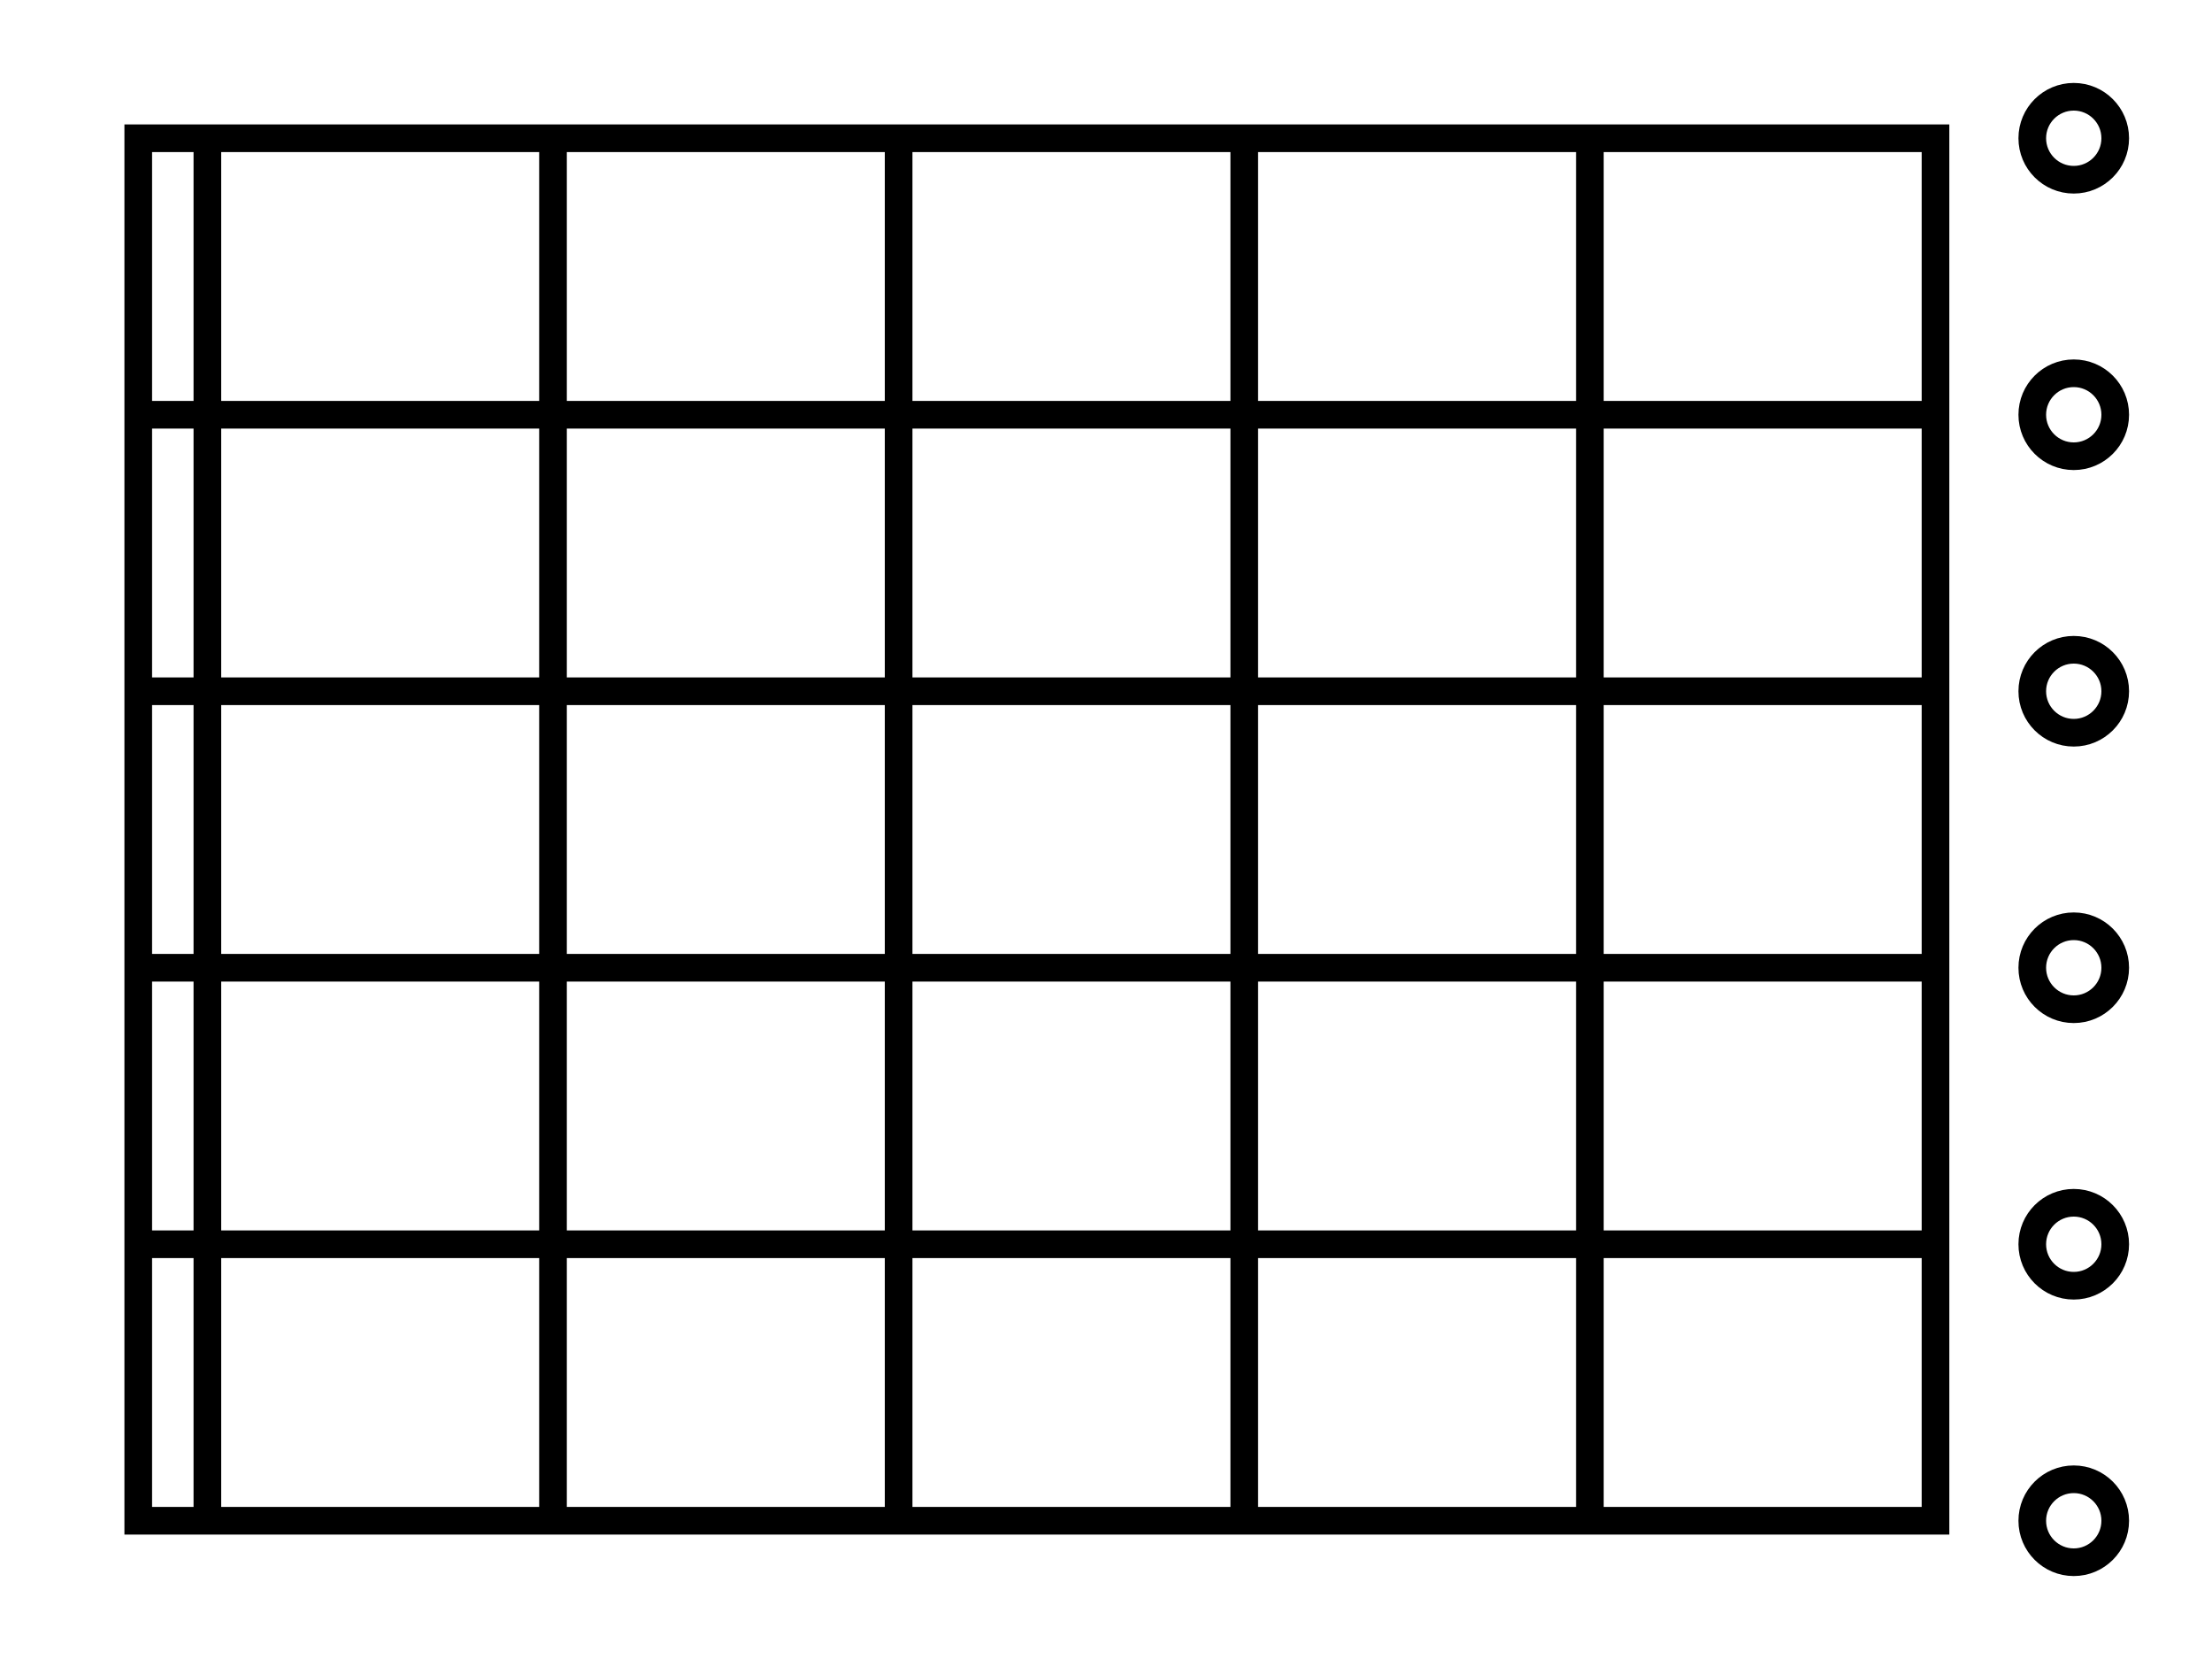 <svg xmlns="http://www.w3.org/2000/svg" height="120" width="160">
    <!-- Vertical lines-->
    <rect x="10" y="10" height="100" width="130" fill-opacity="0" stroke-width="2" stroke="black"/>
    <line x1="15" x2="15" y1="10" y2="110" style="stroke:rgb(0,0,0);stroke-width:2"/>
    <line x1="40" x2="40" y1="10" y2="110" style="stroke:rgb(0,0,0);stroke-width:2"/>
    <line x1="65" x2="65" y1="10" y2="110" style="stroke:rgb(0,0,0);stroke-width:2"/>
    <line x1="90" x2="90" y1="10" y2="110" style="stroke:rgb(0,0,0);stroke-width:2"/>
    <line x1="115" x2="115" y1="10" y2="110" style="stroke:rgb(0,0,0);stroke-width:2"/>
    <!-- Horizontal lines-->
    <line x1="10" x2="140" y1="30" y2="30" style="stroke:rgb(0,0,0);stroke-width:2"/>
    <line x1="10" x2="140" y1="50" y2="50" style="stroke:rgb(0,0,0);stroke-width:2"/>
    <line x1="10" x2="140" y1="70" y2="70" style="stroke:rgb(0,0,0);stroke-width:2"/>
    <line x1="10" x2="140" y1="90" y2="90" style="stroke:rgb(0,0,0);stroke-width:2"/>


    <!-- Circles -->
    <circle cx="150" cy="10" r="3" stroke="black" stroke-width="2" fill-opacity="0"/>
    <circle cx="150" cy="30" r="3" stroke="black" stroke-width="2" fill-opacity="0"/>
    <circle cx="150" cy="50" r="3" stroke="black" stroke-width="2" fill-opacity="0"/>
    <circle cx="150" cy="70" r="3" stroke="black" stroke-width="2" fill-opacity="0"/>
    <circle cx="150" cy="90" r="3" stroke="black" stroke-width="2" fill-opacity="0"/>
    <circle cx="150" cy="110" r="3" stroke="black" stroke-width="2" fill-opacity="0"/>

</svg>
